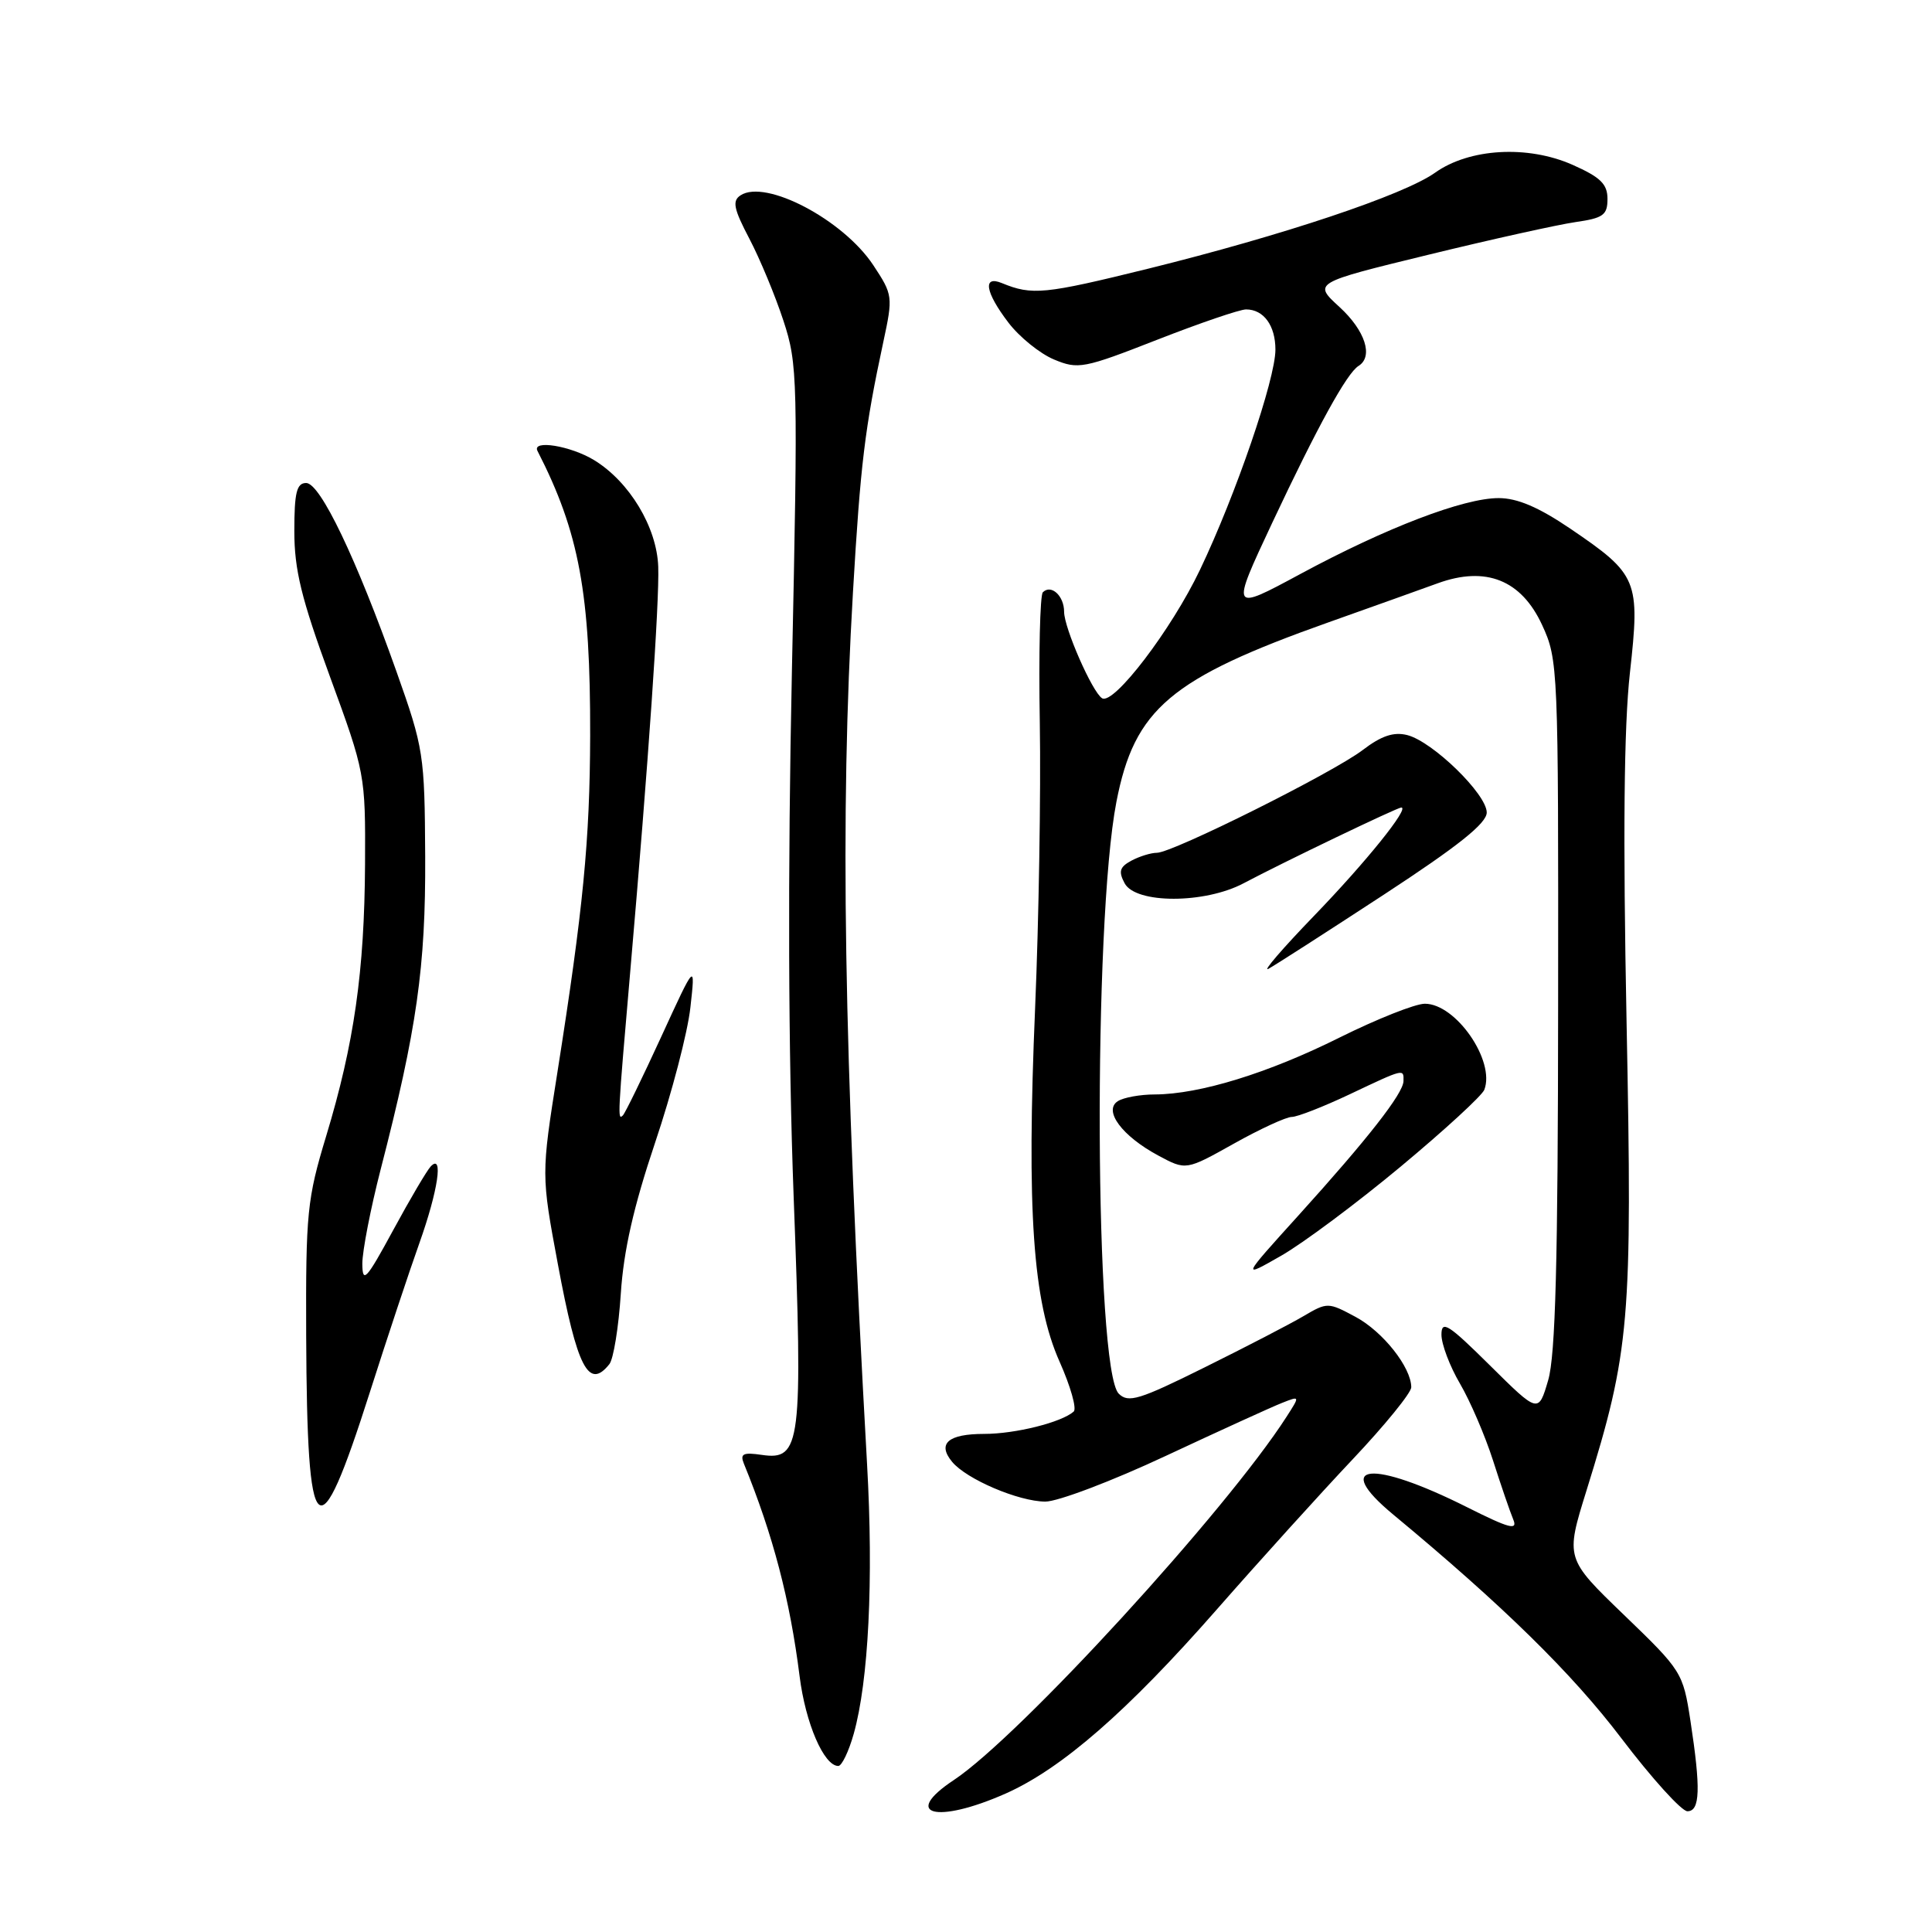 <?xml version="1.0" encoding="UTF-8" standalone="no"?>
<!DOCTYPE svg PUBLIC "-//W3C//DTD SVG 1.1//EN" "http://www.w3.org/Graphics/SVG/1.1/DTD/svg11.dtd" >
<svg xmlns="http://www.w3.org/2000/svg" xmlns:xlink="http://www.w3.org/1999/xlink" version="1.1" viewBox="0 0 256 256">
 <g >
 <path fill="currentColor"
d=" M 133.22 237.67 C 140.67 234.37 149.41 226.75 161.27 213.22 C 166.90 206.80 174.99 197.86 179.25 193.35 C 183.51 188.84 187.00 184.55 187.00 183.82 C 186.99 181.18 183.25 176.45 179.63 174.50 C 175.98 172.54 175.88 172.54 172.71 174.40 C 170.95 175.44 165.04 178.50 159.59 181.20 C 150.95 185.49 149.51 185.93 148.24 184.67 C 145.05 181.48 144.82 122.28 147.93 106.25 C 150.32 93.93 155.08 89.90 176.04 82.46 C 181.79 80.42 188.30 78.09 190.50 77.29 C 196.88 74.97 201.58 76.84 204.34 82.82 C 206.46 87.41 206.50 88.42 206.46 133.00 C 206.44 167.16 206.11 179.60 205.14 182.89 C 203.85 187.29 203.85 187.29 197.42 180.92 C 191.91 175.46 191.00 174.88 191.00 176.85 C 191.00 178.11 192.10 181.03 193.45 183.33 C 194.80 185.63 196.77 190.21 197.83 193.51 C 198.88 196.80 200.09 200.32 200.51 201.33 C 201.14 202.83 200.01 202.53 194.39 199.71 C 181.76 193.37 176.42 193.89 184.59 200.67 C 199.14 212.73 208.32 221.74 214.84 230.33 C 218.88 235.65 222.82 240.00 223.59 240.00 C 225.28 240.00 225.37 237.03 223.99 228.00 C 223.01 221.62 222.84 221.36 215.20 214.00 C 207.42 206.50 207.42 206.50 210.22 197.50 C 215.97 179.01 216.31 175.09 215.53 135.50 C 215.04 110.61 215.18 96.31 215.97 89.17 C 217.34 76.86 217.04 76.14 208.06 70.04 C 203.88 67.21 201.06 66.00 198.58 66.00 C 193.93 66.00 183.68 69.92 172.28 76.07 C 163.06 81.04 163.06 81.04 168.58 69.27 C 174.58 56.51 178.46 49.45 180.01 48.49 C 182.01 47.25 180.90 43.81 177.50 40.69 C 173.99 37.48 173.99 37.48 189.25 33.76 C 197.64 31.71 206.41 29.77 208.75 29.43 C 212.44 28.90 213.00 28.50 213.00 26.36 C 213.00 24.38 212.07 23.48 208.35 21.83 C 202.42 19.21 194.70 19.65 190.16 22.88 C 186.02 25.83 170.02 31.18 152.11 35.61 C 138.36 39.00 136.77 39.16 132.75 37.51 C 130.17 36.45 130.55 38.73 133.63 42.76 C 135.08 44.66 137.79 46.85 139.65 47.63 C 142.86 48.97 143.57 48.84 153.33 45.02 C 158.98 42.81 164.28 41.00 165.11 41.00 C 167.44 41.00 169.00 43.13 169.00 46.33 C 169.00 50.25 163.74 65.59 159.00 75.51 C 155.22 83.44 147.56 93.47 146.03 92.52 C 144.74 91.72 141.00 83.20 141.00 81.07 C 141.00 78.95 139.29 77.38 138.18 78.48 C 137.81 78.86 137.62 86.67 137.78 95.83 C 137.93 105.00 137.65 121.95 137.16 133.50 C 136.02 160.40 136.85 172.48 140.40 180.43 C 141.85 183.69 142.70 186.66 142.27 187.04 C 140.66 188.47 134.54 190.00 130.41 190.00 C 125.62 190.00 124.16 191.28 126.16 193.70 C 128.07 196.01 134.97 198.95 138.50 198.97 C 140.15 198.98 147.35 196.25 154.50 192.90 C 161.65 189.56 168.57 186.40 169.88 185.89 C 172.26 184.95 172.26 184.95 170.48 187.72 C 162.45 200.23 135.07 230.11 126.38 235.87 C 119.41 240.49 124.08 241.71 133.22 237.67 Z  M 113.12 229.75 C 115.09 222.75 115.76 209.38 114.89 194.00 C 111.78 138.40 111.29 108.11 113.02 78.50 C 114.02 61.44 114.59 56.76 117.04 45.33 C 118.34 39.28 118.31 39.07 115.71 35.13 C 111.72 29.11 101.45 23.71 98.13 25.88 C 97.00 26.61 97.21 27.66 99.30 31.64 C 100.70 34.31 102.73 39.20 103.81 42.50 C 105.70 48.25 105.75 50.16 104.93 89.00 C 104.37 115.59 104.45 139.46 105.16 158.50 C 106.40 191.39 106.13 193.54 100.94 192.78 C 98.48 192.42 98.04 192.63 98.56 193.92 C 102.44 203.42 104.67 211.95 105.95 222.10 C 106.73 228.33 109.17 234.00 111.08 234.00 C 111.54 234.00 112.46 232.09 113.12 229.75 Z  M 49.00 184.50 C 51.28 177.35 54.24 168.44 55.58 164.69 C 58.05 157.75 58.78 152.79 57.08 154.55 C 56.58 155.07 54.33 158.88 52.10 163.00 C 48.53 169.58 48.03 170.13 48.01 167.45 C 48.01 165.78 49.10 160.15 50.44 154.95 C 55.24 136.36 56.41 128.12 56.34 113.50 C 56.27 99.97 56.14 99.15 52.54 89.00 C 47.20 73.95 42.43 64.00 40.57 64.00 C 39.31 64.00 39.00 65.26 39.00 70.38 C 39.00 75.50 39.93 79.31 43.71 89.63 C 48.38 102.38 48.43 102.62 48.37 114.50 C 48.29 128.73 46.93 138.27 43.23 150.50 C 40.69 158.88 40.51 160.70 40.57 177.00 C 40.69 204.90 42.09 206.15 49.00 184.50 Z  M 80.75 180.75 C 81.29 180.06 81.97 175.87 82.26 171.42 C 82.63 165.71 83.96 159.87 86.80 151.42 C 89.01 144.87 91.12 136.80 91.48 133.50 C 92.15 127.50 92.15 127.50 87.62 137.37 C 85.12 142.81 82.84 147.49 82.54 147.79 C 81.81 148.52 81.84 148.04 83.53 128.50 C 85.92 100.97 87.38 79.81 87.22 75.10 C 87.04 69.86 83.41 63.83 78.71 60.96 C 75.60 59.07 70.44 58.23 71.22 59.75 C 76.75 70.54 78.24 78.62 78.20 97.50 C 78.16 111.36 77.28 120.41 73.86 142.08 C 71.71 155.66 71.71 155.66 73.93 167.56 C 76.48 181.26 78.00 184.21 80.75 180.75 Z  M 185.60 154.58 C 191.39 149.76 196.38 145.18 196.68 144.40 C 198.15 140.57 192.92 133.00 188.80 133.00 C 187.53 133.00 182.45 135.02 177.50 137.48 C 168.04 142.20 158.97 144.99 153.04 145.02 C 151.09 145.02 148.88 145.42 148.12 145.91 C 146.16 147.15 148.68 150.54 153.47 153.11 C 157.15 155.09 157.15 155.09 163.49 151.54 C 166.97 149.59 170.43 148.00 171.16 148.00 C 171.90 148.00 175.35 146.65 178.84 145.00 C 186.10 141.56 186.01 141.59 185.97 143.25 C 185.94 144.89 181.24 150.90 172.00 161.11 C 164.50 169.40 164.50 169.40 169.78 166.38 C 172.68 164.72 179.80 159.41 185.60 154.58 Z  M 183.33 118.57 C 193.24 112.09 197.00 109.09 197.00 107.66 C 197.00 105.23 189.83 98.25 186.46 97.40 C 184.67 96.95 183.03 97.50 180.57 99.38 C 176.61 102.40 155.38 113.00 153.29 113.00 C 152.51 113.00 150.99 113.47 149.92 114.04 C 148.36 114.88 148.18 115.47 149.02 117.04 C 150.49 119.78 159.65 119.77 164.80 117.03 C 169.96 114.29 185.14 107.00 185.68 107.00 C 186.82 107.00 181.01 114.22 174.10 121.37 C 169.92 125.70 167.21 128.85 168.08 128.37 C 168.96 127.89 175.82 123.48 183.33 118.57 Z "/>
</g>
</svg>